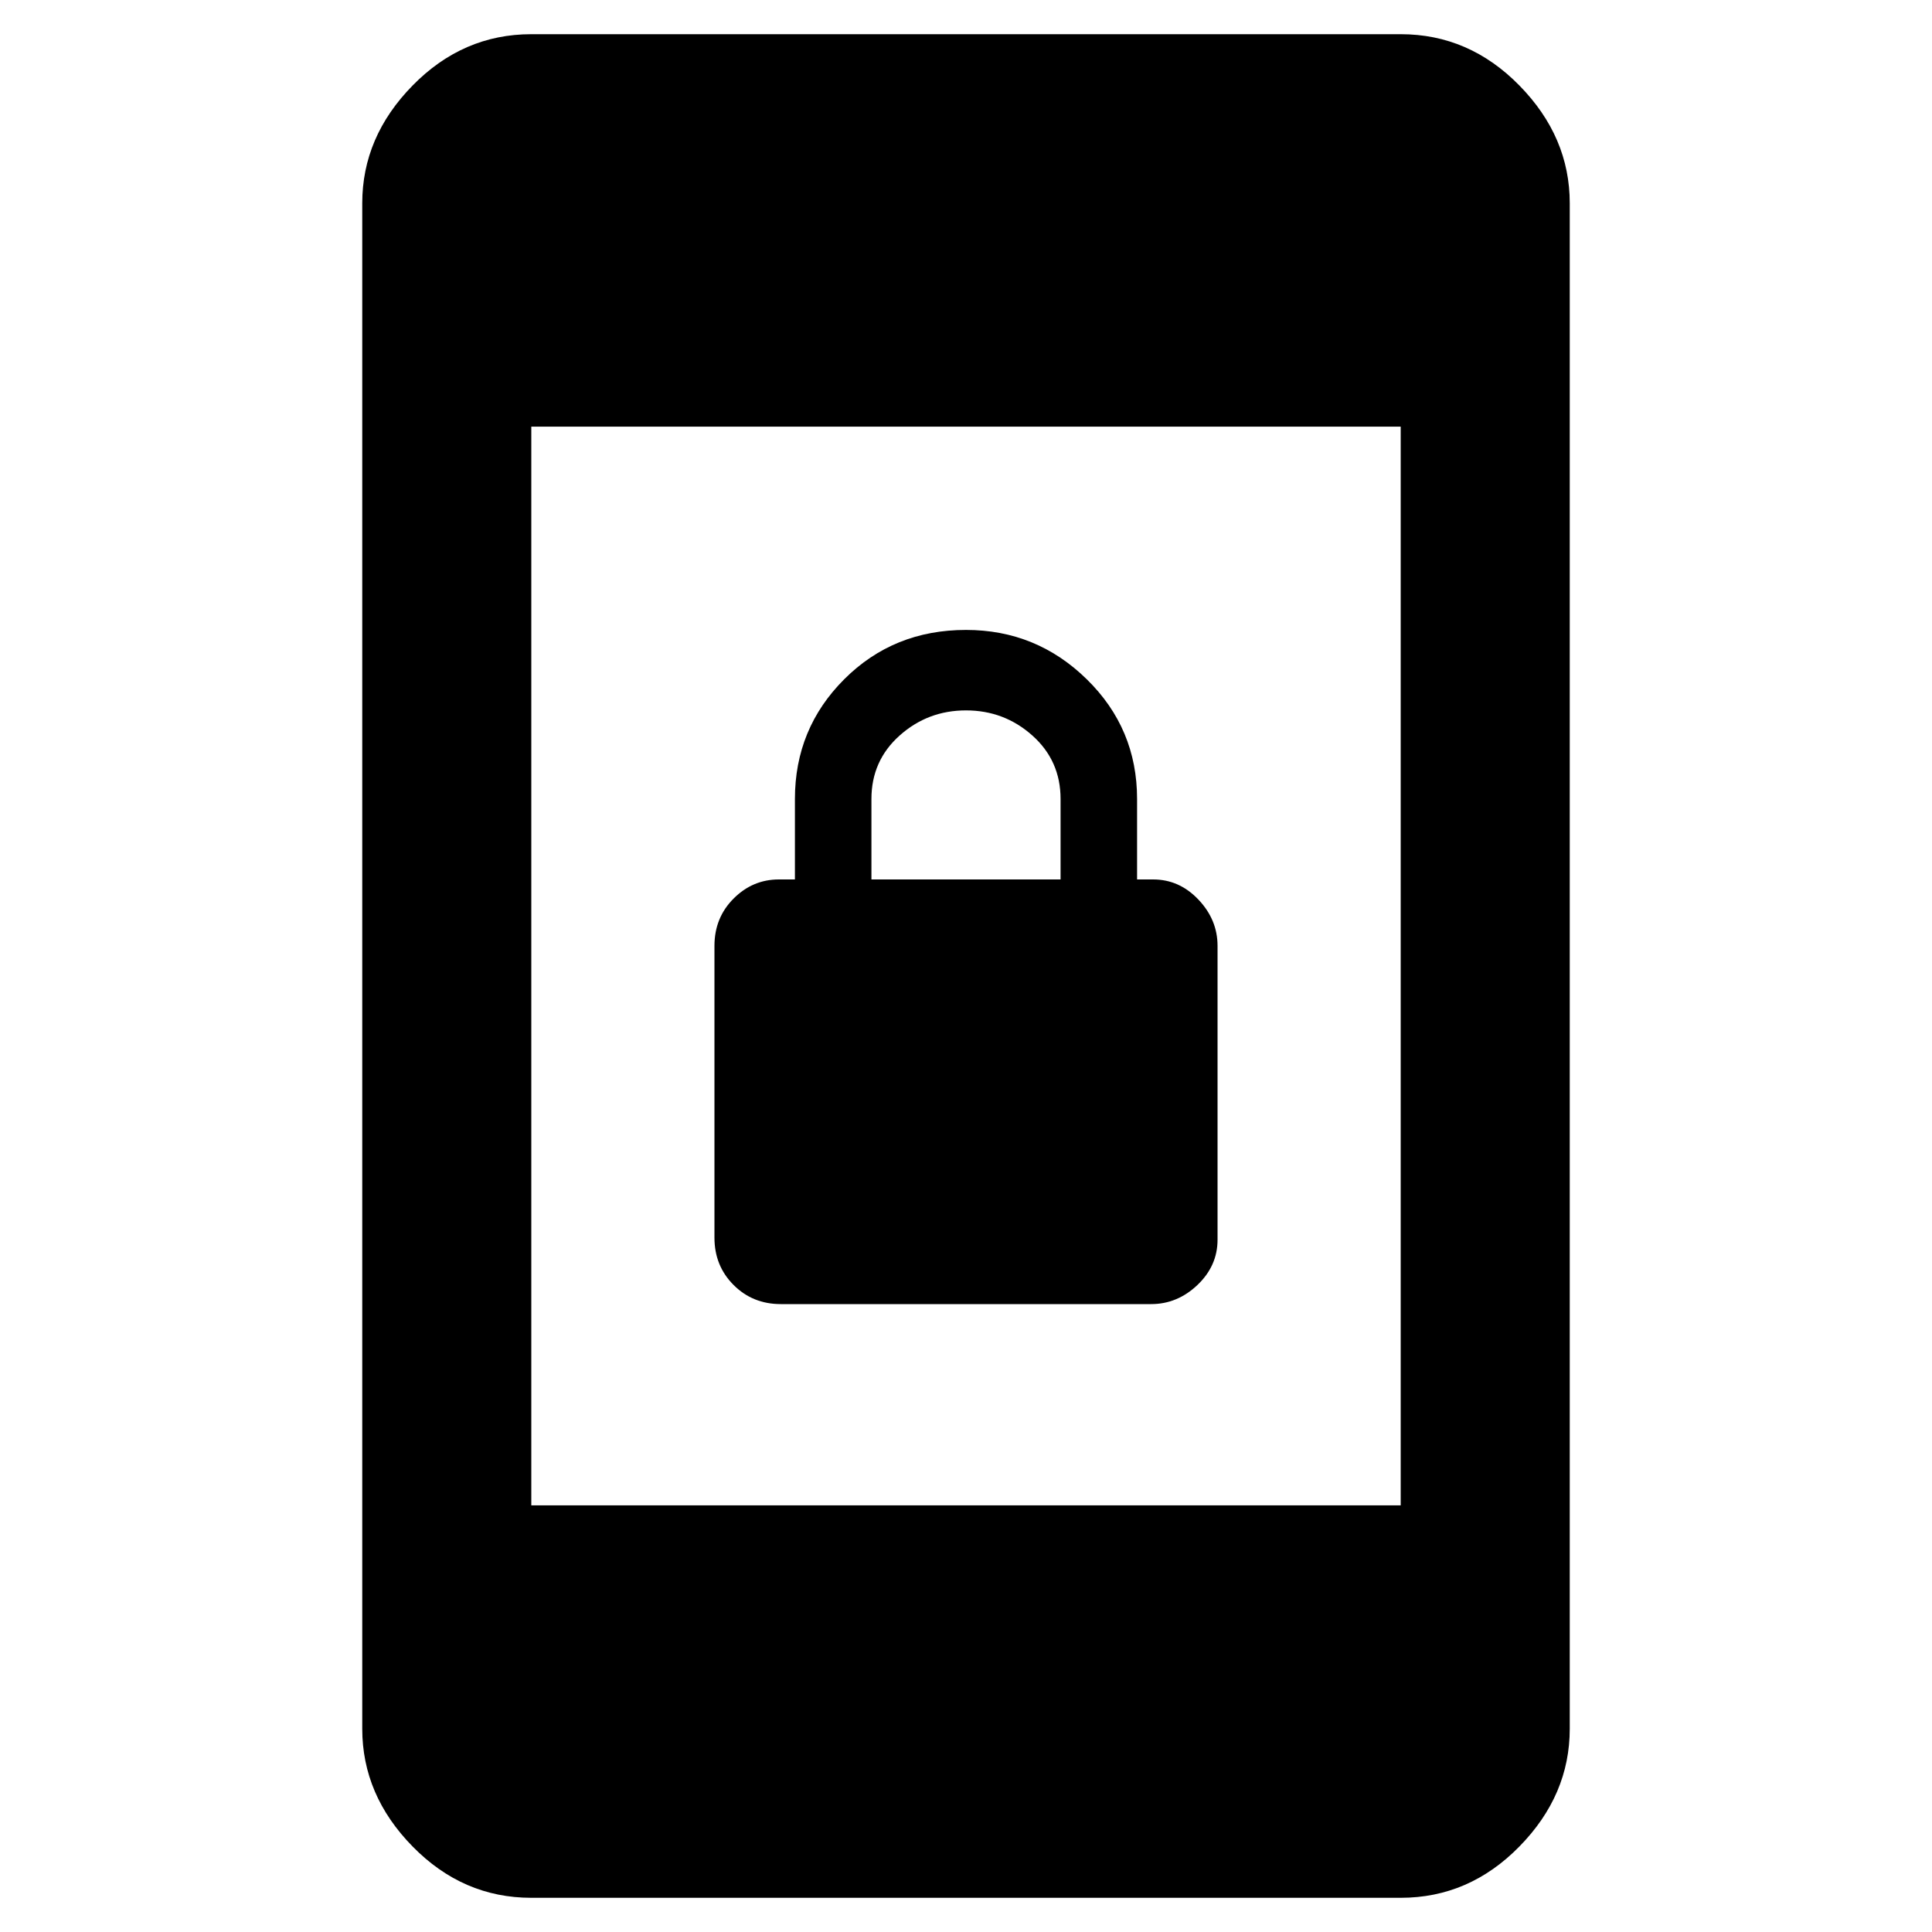 <svg xmlns="http://www.w3.org/2000/svg" height="40" width="40"><path d="M16.167 27q-.584 0-.979-.396-.396-.396-.396-.979v-6.042q0-.583.396-.979.395-.396.937-.396h.333v-1.666q0-1.459 1.021-2.479Q18.5 13.042 20 13.042q1.458 0 2.5 1.021 1.042 1.02 1.042 2.479v1.666h.333q.542 0 .937.417.396.417.396.958v6.084q0 .541-.416.937-.417.396-.959.396Zm1.875-8.792h3.916v-1.666q0-.792-.583-1.313-.583-.521-1.375-.521t-1.375.521q-.583.521-.583 1.313ZM11 31.167h18V8.833H11Zm0 8.125q-1.417 0-2.458-1.063Q7.5 37.167 7.5 35.792V4.208q0-1.375 1.042-2.437Q9.583.708 11 .708h18q1.417 0 2.458 1.063Q32.5 2.833 32.5 4.208v31.584q0 1.375-1.042 2.437-1.041 1.063-2.458 1.063Z"/></svg>